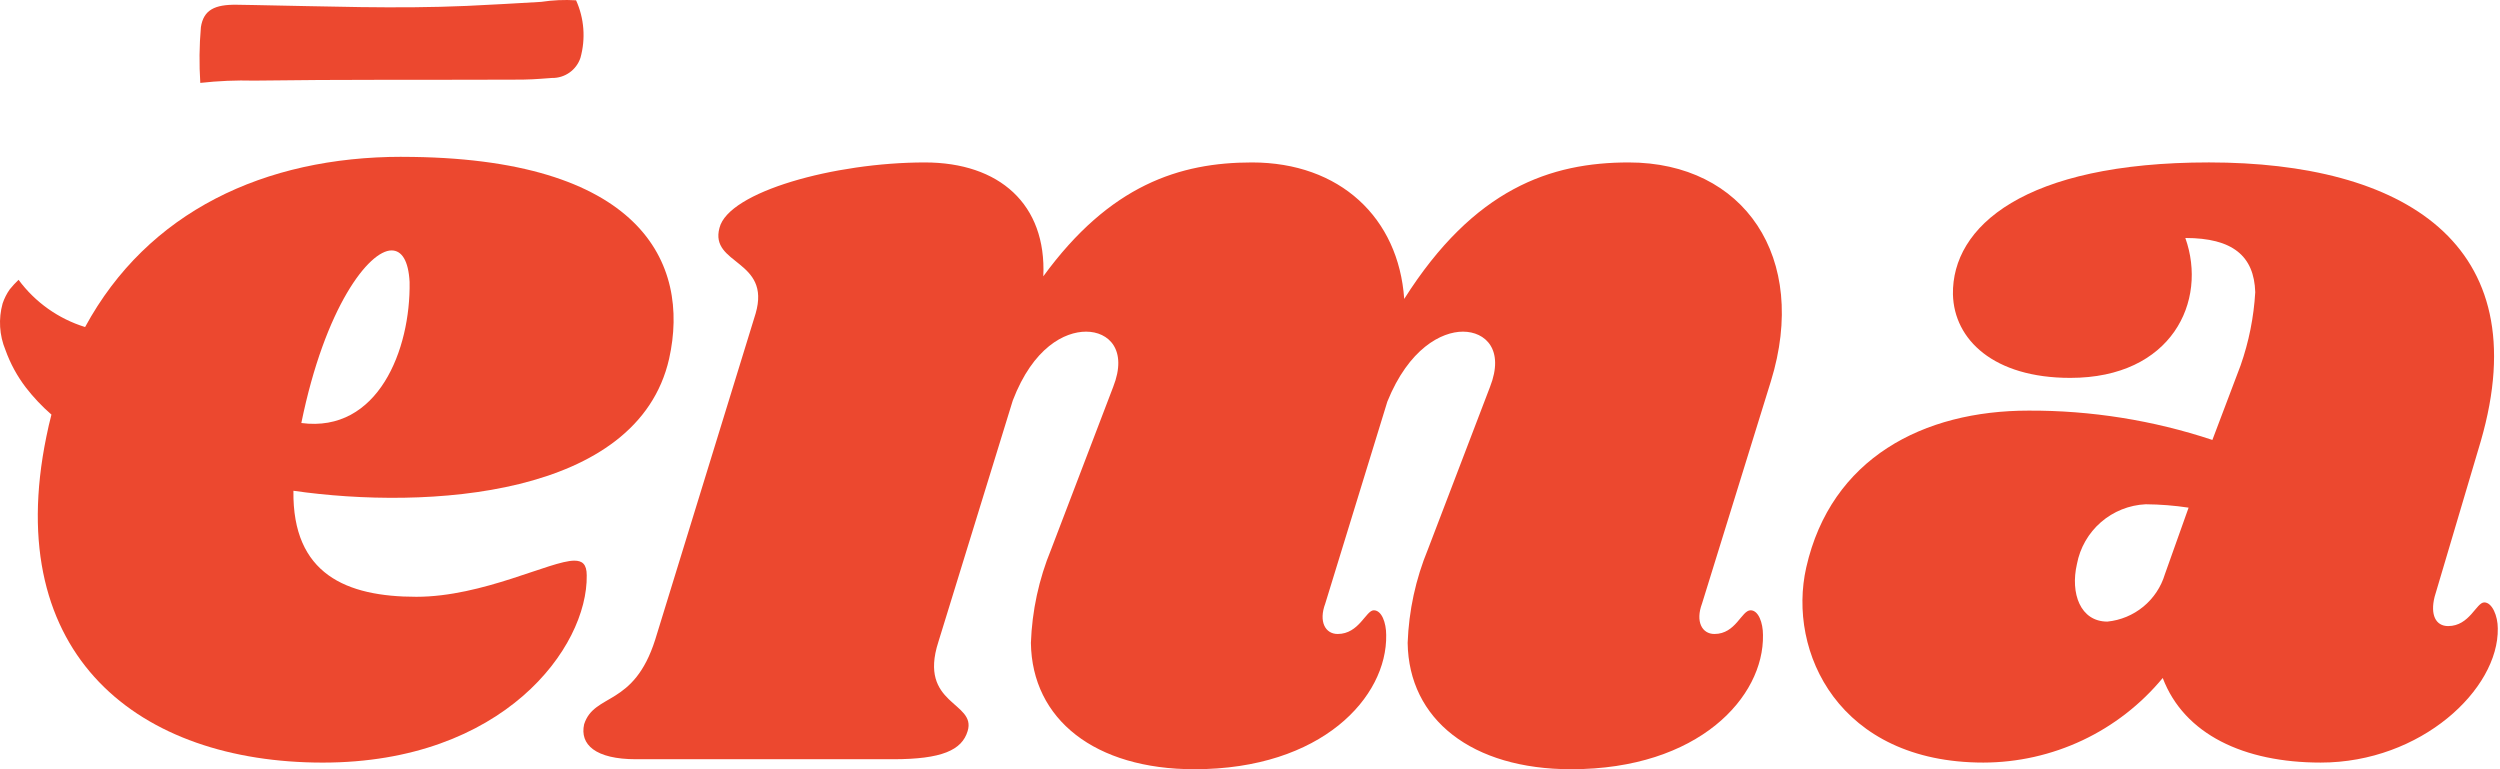 <svg width="130" height="40" viewBox="0 0 130 40" fill="none" xmlns="http://www.w3.org/2000/svg">
<path d="M13.217 4.192C17.703 4.129 22.192 4.16 26.678 4.142C27.594 4.142 27.789 4.121 28.7 4.054C29.027 4.061 29.347 3.962 29.613 3.774C29.88 3.586 30.08 3.318 30.183 3.008C30.46 2.015 30.38 0.956 29.956 0.016C29.349 -0.021 28.741 0.006 28.14 0.097C26.854 0.172 25.562 0.248 24.273 0.307C20.588 0.47 16.897 0.325 13.211 0.262L12.31 0.247C11.165 0.231 10.585 0.516 10.447 1.41C10.363 2.375 10.353 3.344 10.415 4.311C11.346 4.207 12.282 4.167 13.218 4.192" fill="#EC482F"/>
<path d="M15.669 21.997C16.901 15.955 19.188 13.022 20.361 13.022C20.89 13.022 21.241 13.55 21.299 14.664C21.358 18.184 19.658 22.524 15.669 21.997ZM20.889 8.154C13.762 8.154 7.681 11.002 4.425 17.006C3.039 16.578 1.827 15.717 0.965 14.55C0.802 14.705 0.65 14.87 0.509 15.044C0.349 15.27 0.224 15.518 0.136 15.78C-0.087 16.58 -0.035 17.431 0.283 18.198C0.536 18.905 0.897 19.567 1.353 20.162C1.747 20.67 2.19 21.138 2.675 21.559C2.576 21.933 2.491 22.312 2.412 22.701C0.065 34.14 7.28 39.655 16.784 39.655C26.169 39.655 30.569 33.672 30.51 29.918C30.51 29.331 30.275 29.154 29.865 29.154C28.633 29.154 25.113 31.033 21.652 31.033C18.015 31.033 15.199 29.861 15.258 25.52C22.18 26.516 33.155 25.872 34.794 18.656C35.908 13.67 33.326 8.156 20.89 8.156" fill="#EC482F"/>
<path d="M54.25 14.372C57.71 9.62 61.347 8.447 65.101 8.447C69.676 8.447 72.727 11.321 73.019 15.545C76.657 9.796 80.646 8.447 84.693 8.447C90.677 8.447 94.078 13.375 92.085 19.828L88.506 31.384C88.154 32.324 88.506 32.967 89.151 32.967C90.266 32.967 90.558 31.735 91.03 31.735C91.439 31.735 91.675 32.38 91.675 33.02C91.734 36.246 88.331 40 81.702 40C76.54 40 73.255 37.419 73.198 33.43C73.258 31.757 73.615 30.108 74.254 28.561L77.48 20.121C78.242 18.185 77.245 17.246 76.072 17.246C74.957 17.246 73.256 18.126 72.142 20.883L68.914 31.384C68.562 32.324 68.914 32.967 69.559 32.967C70.674 32.967 71.026 31.735 71.437 31.735C71.849 31.735 72.082 32.38 72.082 33.02C72.141 36.246 68.738 40 62.11 40C56.948 40 53.662 37.419 53.607 33.43C53.666 31.76 54.022 30.113 54.659 28.568L57.885 20.121C58.648 18.185 57.65 17.246 56.477 17.246C55.363 17.246 53.721 18.067 52.665 20.825L48.794 33.383C47.737 36.663 50.783 36.489 50.318 38.014C50.022 39.01 48.968 39.48 46.446 39.48H33.073C30.961 39.48 30.14 38.717 30.375 37.661C30.904 36.019 32.956 36.781 34.071 33.261L39.291 16.307C40.113 13.492 36.887 13.784 37.413 11.849C37.881 9.971 43.396 8.447 48.092 8.447C51.962 8.447 54.427 10.617 54.252 14.372" fill="#EC482F"/>
<path d="M111.578 26.222C110.719 26.262 109.899 26.59 109.249 27.154C108.6 27.718 108.16 28.484 108.001 29.329C107.649 30.856 108.177 32.323 109.583 32.323C110.27 32.255 110.921 31.984 111.454 31.546C111.986 31.107 112.377 30.52 112.575 29.858L113.807 26.398C113.068 26.287 112.323 26.228 111.576 26.222M114.863 8.446C124.893 8.446 131.991 12.611 129.002 22.936L126.6 31.031C126.364 31.971 126.658 32.556 127.303 32.556C128.418 32.556 128.77 31.325 129.181 31.325C129.593 31.325 129.885 32.028 129.885 32.674C129.943 35.838 125.897 39.654 120.675 39.654C116.686 39.654 113.577 38.187 112.462 35.255C111.326 36.628 109.902 37.735 108.29 38.495C106.678 39.255 104.918 39.651 103.136 39.654C95.627 39.654 92.929 33.905 93.925 29.506C95.216 23.816 100.026 21.352 105.481 21.352C108.73 21.338 111.96 21.853 115.044 22.877L116.51 19.005C116.941 17.776 117.198 16.493 117.273 15.192C117.214 13.314 116.101 12.375 113.637 12.375C114.809 15.661 112.933 19.65 107.654 19.65C103.665 19.65 101.61 17.657 101.553 15.309C101.494 11.789 105.249 8.446 114.869 8.446" fill="#EC482F"/>
</svg>

